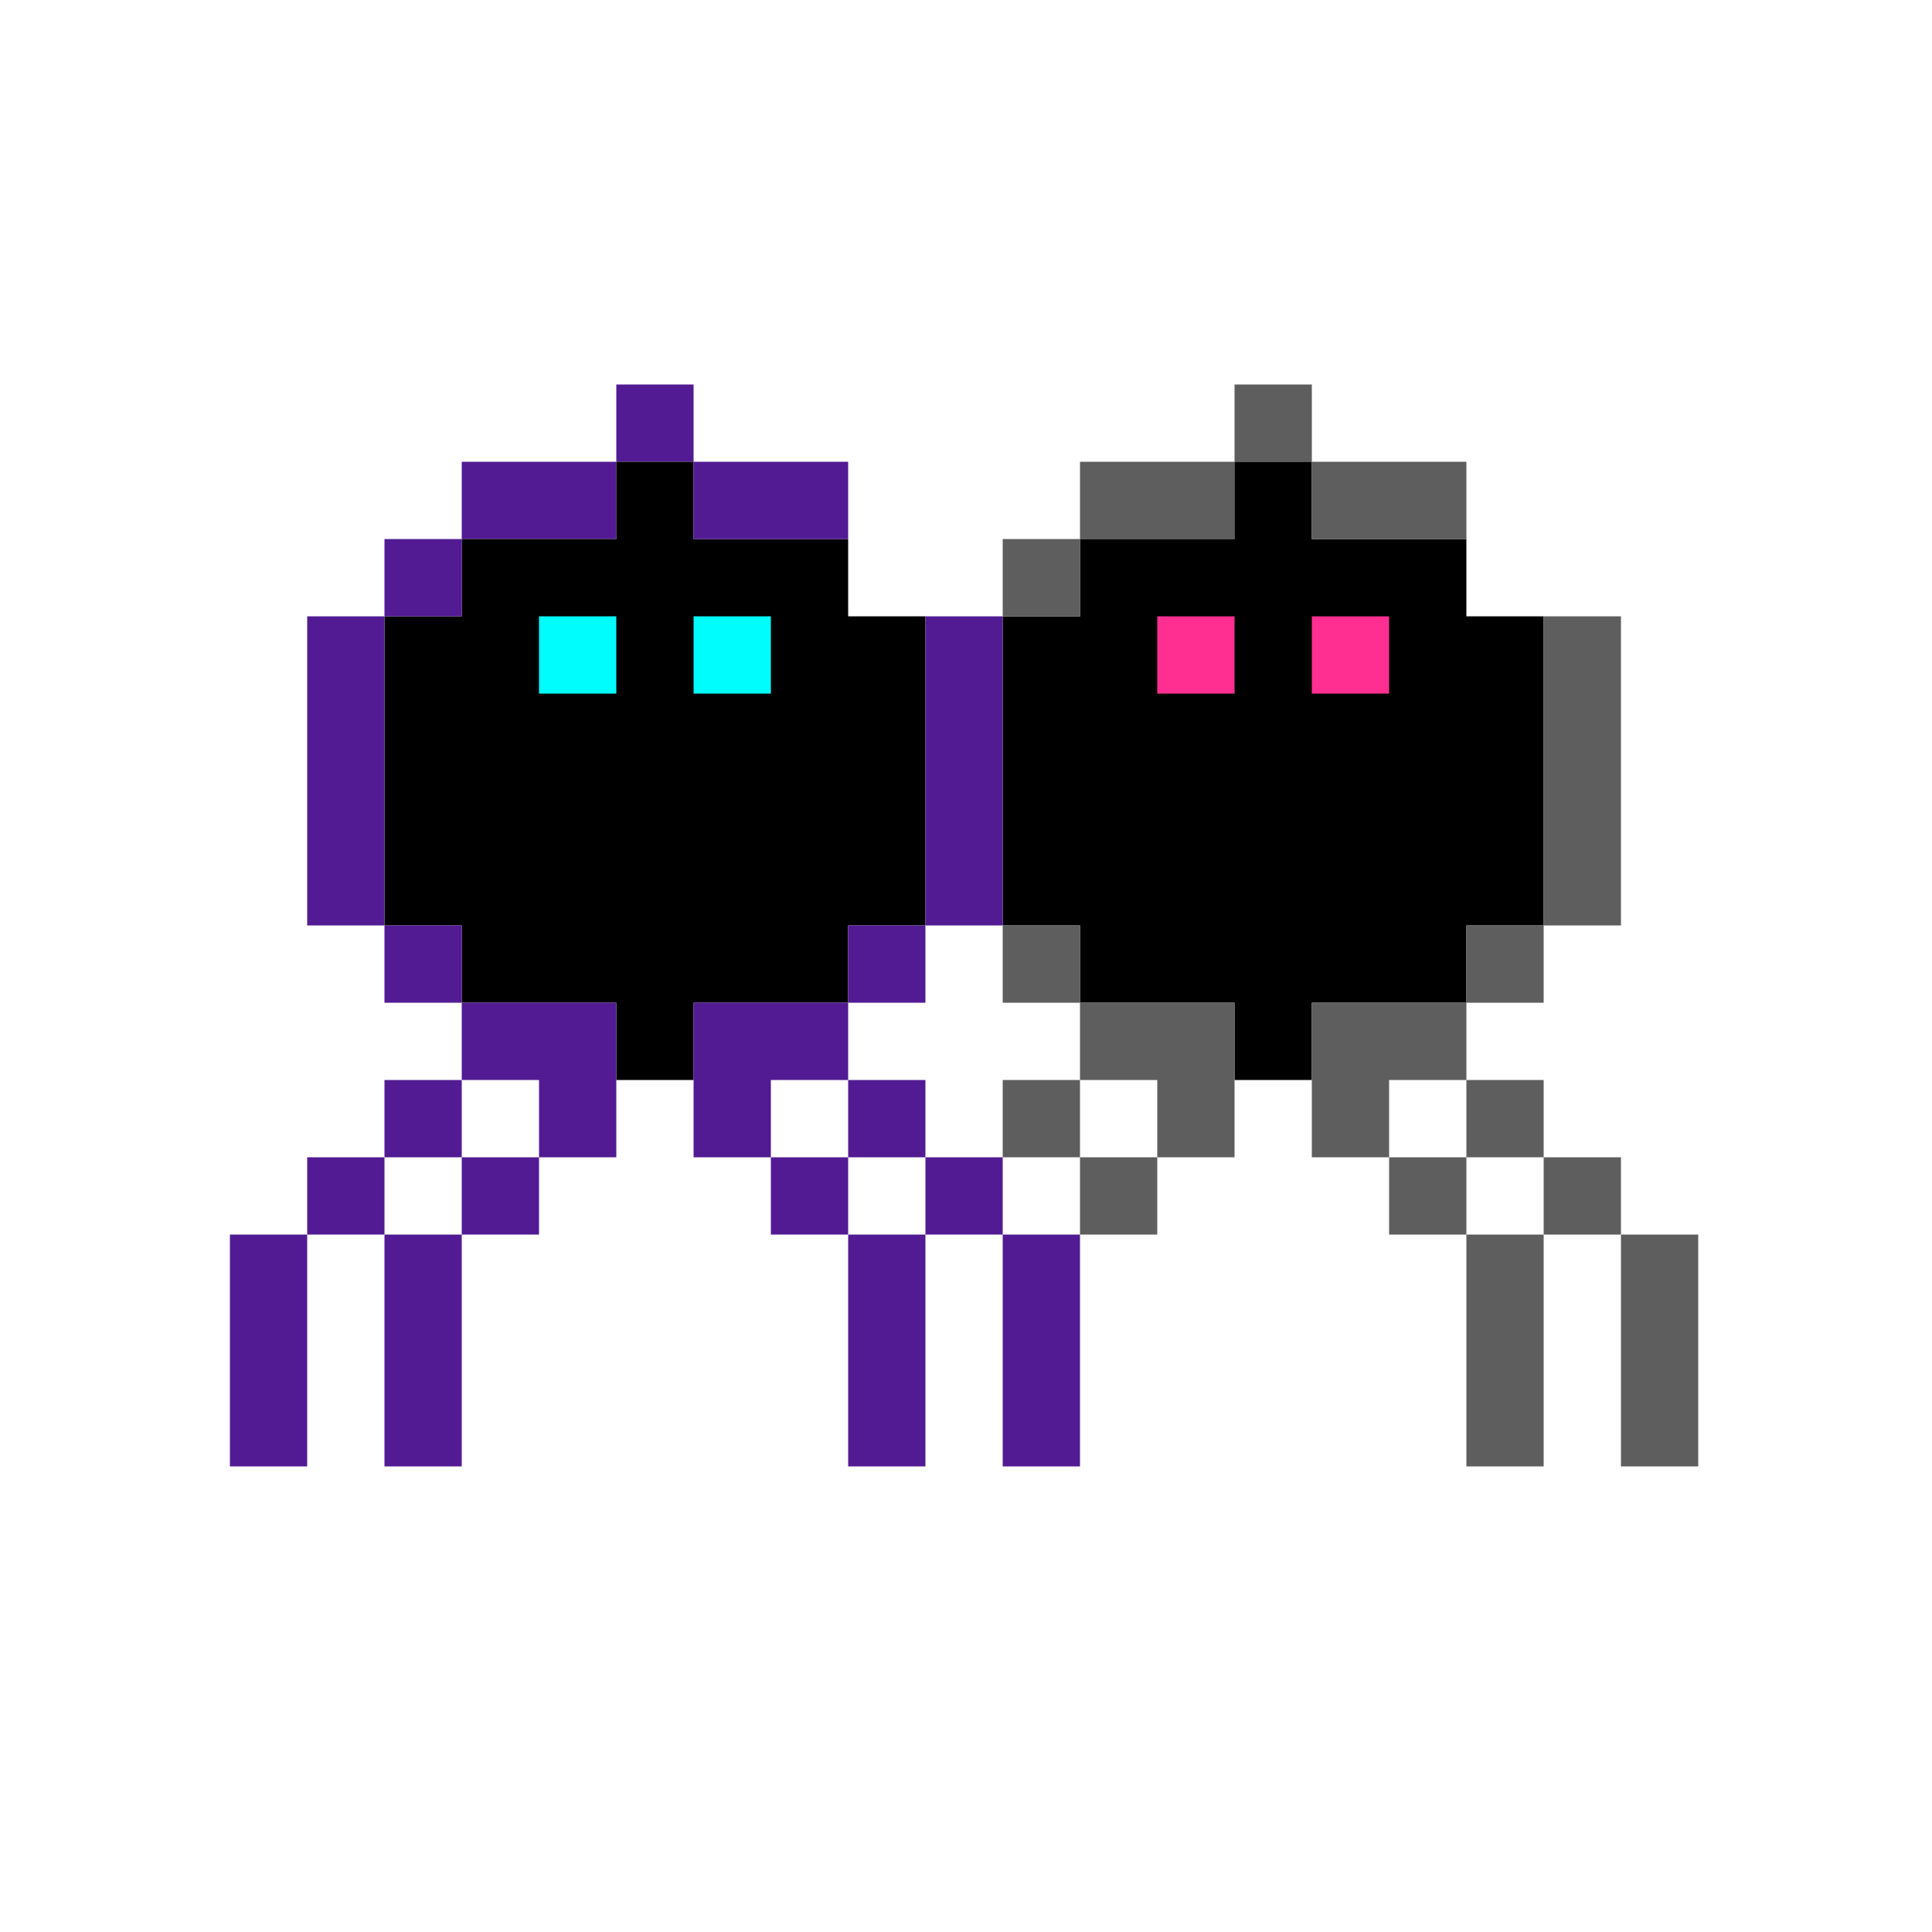 <?xml version="1.0" encoding="UTF-8"?>
<!DOCTYPE svg PUBLIC "-//W3C//DTD SVG 1.1//EN" "http://www.w3.org/Graphics/SVG/1.1/DTD/svg11.dtd">
<svg xmlns="http://www.w3.org/2000/svg" version="1.1" width="500px" height="500px" style="shape-rendering:geometricPrecision; text-rendering:geometricPrecision; image-rendering:optimizeQuality; fill-rule:evenodd; clip-rule:evenodd" xmlns:xlink="http://www.w3.org/1999/xlink">
<g><path style="opacity:1" fill="#521b93" d="M 179.5,119.5 C 172.833,119.5 166.167,119.5 159.5,119.5C 159.5,112.833 159.5,106.167 159.5,99.5C 166.167,99.5 172.833,99.5 179.5,99.5C 179.5,106.167 179.5,112.833 179.5,119.5 Z"/></g>
<g><path style="opacity:1" fill="#5d5e5d" d="M 339.5,119.5 C 332.833,119.5 326.167,119.5 319.5,119.5C 319.5,112.833 319.5,106.167 319.5,99.5C 326.167,99.5 332.833,99.5 339.5,99.5C 339.5,106.167 339.5,112.833 339.5,119.5 Z"/></g>
<g><path style="opacity:1" fill="#521b93" d="M 159.5,119.5 C 159.5,126.167 159.5,132.833 159.5,139.5C 146.167,139.5 132.833,139.5 119.5,139.5C 119.5,132.833 119.5,126.167 119.5,119.5C 132.833,119.5 146.167,119.5 159.5,119.5 Z"/></g>
<g><path style="opacity:1" fill="#000000" d="M 159.5,119.5 C 166.167,119.5 172.833,119.5 179.5,119.5C 179.5,126.167 179.5,132.833 179.5,139.5C 192.833,139.5 206.167,139.5 219.5,139.5C 219.5,146.167 219.5,152.833 219.5,159.5C 226.167,159.5 232.833,159.5 239.5,159.5C 239.5,186.167 239.5,212.833 239.5,239.5C 232.833,239.5 226.167,239.5 219.5,239.5C 219.5,246.167 219.5,252.833 219.5,259.5C 206.167,259.5 192.833,259.5 179.5,259.5C 179.5,266.167 179.5,272.833 179.5,279.5C 172.833,279.5 166.167,279.5 159.5,279.5C 159.5,272.833 159.5,266.167 159.5,259.5C 146.167,259.5 132.833,259.5 119.5,259.5C 119.5,252.833 119.5,246.167 119.5,239.5C 112.833,239.5 106.167,239.5 99.5,239.5C 99.5,212.833 99.5,186.167 99.5,159.5C 106.167,159.5 112.833,159.5 119.5,159.5C 119.5,152.833 119.5,146.167 119.5,139.5C 132.833,139.5 146.167,139.5 159.5,139.5C 159.5,132.833 159.5,126.167 159.5,119.5 Z"/></g>
<g><path style="opacity:1" fill="#521b93" d="M 179.5,119.5 C 192.833,119.5 206.167,119.5 219.5,119.5C 219.5,126.167 219.5,132.833 219.5,139.5C 206.167,139.5 192.833,139.5 179.5,139.5C 179.5,132.833 179.5,126.167 179.5,119.5 Z"/></g>
<g><path style="opacity:1" fill="#5d5e5d" d="M 319.5,119.5 C 319.5,126.167 319.5,132.833 319.5,139.5C 306.167,139.5 292.833,139.5 279.5,139.5C 279.5,132.833 279.5,126.167 279.5,119.5C 292.833,119.5 306.167,119.5 319.5,119.5 Z"/></g>
<g><path style="opacity:1" fill="#000000" d="M 319.5,119.5 C 326.167,119.5 332.833,119.5 339.5,119.5C 339.5,126.167 339.5,132.833 339.5,139.5C 352.833,139.5 366.167,139.5 379.5,139.5C 379.5,146.167 379.5,152.833 379.5,159.5C 386.167,159.5 392.833,159.5 399.5,159.5C 399.5,186.167 399.5,212.833 399.5,239.5C 392.833,239.5 386.167,239.5 379.5,239.5C 379.5,246.167 379.5,252.833 379.5,259.5C 366.167,259.5 352.833,259.5 339.5,259.5C 339.5,266.167 339.5,272.833 339.5,279.5C 332.833,279.5 326.167,279.5 319.5,279.5C 319.5,272.833 319.5,266.167 319.5,259.5C 306.167,259.5 292.833,259.5 279.5,259.5C 279.5,252.833 279.5,246.167 279.5,239.5C 272.833,239.5 266.167,239.5 259.5,239.5C 259.5,212.833 259.5,186.167 259.5,159.5C 266.167,159.5 272.833,159.5 279.5,159.5C 279.5,152.833 279.5,146.167 279.5,139.5C 292.833,139.5 306.167,139.5 319.5,139.5C 319.5,132.833 319.5,126.167 319.5,119.5 Z"/></g>
<g><path style="opacity:1" fill="#5d5e5d" d="M 339.5,119.5 C 352.833,119.5 366.167,119.5 379.5,119.5C 379.5,126.167 379.5,132.833 379.5,139.5C 366.167,139.5 352.833,139.5 339.5,139.5C 339.5,132.833 339.5,126.167 339.5,119.5 Z"/></g>
<g><path style="opacity:1" fill="#521b93" d="M 119.5,139.5 C 119.5,146.167 119.5,152.833 119.5,159.5C 112.833,159.5 106.167,159.5 99.5,159.5C 99.5,152.833 99.5,146.167 99.5,139.5C 106.167,139.5 112.833,139.5 119.5,139.5 Z"/></g>
<g><path style="opacity:1" fill="#521b93" d="M 219.5,139.5 C 226.167,139.5 232.833,139.5 239.5,139.5C 239.5,146.167 239.5,152.833 239.5,159.5C 239.5,152.833 239.5,146.167 239.5,139.5C 232.833,139.5 226.167,139.5 219.5,139.5 Z"/></g>
<g><path style="opacity:1" fill="#5d5e5d" d="M 279.5,139.5 C 279.5,146.167 279.5,152.833 279.5,159.5C 272.833,159.5 266.167,159.5 259.5,159.5C 259.5,152.833 259.5,146.167 259.5,139.5C 266.167,139.5 272.833,139.5 279.5,139.5 Z"/></g>
<g><path style="opacity:1" fill="#5d5e5d" d="M 379.5,139.5 C 386.167,139.5 392.833,139.5 399.5,139.5C 399.5,146.167 399.5,152.833 399.5,159.5C 399.5,152.833 399.5,146.167 399.5,139.5C 392.833,139.5 386.167,139.5 379.5,139.5 Z"/></g>
<g><path style="opacity:1" fill="#521b93" d="M 99.5,159.5 C 99.5,186.167 99.5,212.833 99.5,239.5C 92.833,239.5 86.167,239.5 79.5,239.5C 79.5,212.833 79.5,186.167 79.5,159.5C 86.167,159.5 92.833,159.5 99.5,159.5 Z"/></g>
<g><path style="opacity:1" fill="#00fdfe" d="M 139.5,159.5 C 146.167,159.5 152.833,159.5 159.5,159.5C 159.5,166.167 159.5,172.833 159.5,179.5C 152.833,179.5 146.167,179.5 139.5,179.5C 139.5,172.833 139.5,166.167 139.5,159.5 Z"/></g>
<g><path style="opacity:1" fill="#00fdfe" d="M 179.5,159.5 C 186.167,159.5 192.833,159.5 199.5,159.5C 199.5,166.167 199.5,172.833 199.5,179.5C 192.833,179.5 186.167,179.5 179.5,179.5C 179.5,172.833 179.5,166.167 179.5,159.5 Z"/></g>
<g><path style="opacity:1" fill="#521b93" d="M 239.5,159.5 C 246.167,159.5 252.833,159.5 259.5,159.5C 259.5,186.167 259.5,212.833 259.5,239.5C 252.833,239.5 246.167,239.5 239.5,239.5C 239.5,212.833 239.5,186.167 239.5,159.5 Z"/></g>
<g><path style="opacity:1" fill="#fe2f91" d="M 299.5,159.5 C 306.167,159.5 312.833,159.5 319.5,159.5C 319.5,166.167 319.5,172.833 319.5,179.5C 312.833,179.5 306.167,179.5 299.5,179.5C 299.5,172.833 299.5,166.167 299.5,159.5 Z"/></g>
<g><path style="opacity:1" fill="#fe2f91" d="M 339.5,159.5 C 346.167,159.5 352.833,159.5 359.5,159.5C 359.5,166.167 359.5,172.833 359.5,179.5C 352.833,179.5 346.167,179.5 339.5,179.5C 339.5,172.833 339.5,166.167 339.5,159.5 Z"/></g>
<g><path style="opacity:1" fill="#5d5e5d" d="M 399.5,159.5 C 406.167,159.5 412.833,159.5 419.5,159.5C 419.5,186.167 419.5,212.833 419.5,239.5C 412.833,239.5 406.167,239.5 399.5,239.5C 399.5,212.833 399.5,186.167 399.5,159.5 Z"/></g>
<g><path style="opacity:1" fill="#521b93" d="M 99.5,239.5 C 106.167,239.5 112.833,239.5 119.5,239.5C 119.5,246.167 119.5,252.833 119.5,259.5C 112.833,259.5 106.167,259.5 99.5,259.5C 99.5,252.833 99.5,246.167 99.5,239.5 Z"/></g>
<g><path style="opacity:1" fill="#521b93" d="M 239.5,239.5 C 239.5,246.167 239.5,252.833 239.5,259.5C 232.833,259.5 226.167,259.5 219.5,259.5C 219.5,252.833 219.5,246.167 219.5,239.5C 226.167,239.5 232.833,239.5 239.5,239.5 Z"/></g>
<g><path style="opacity:1" fill="#5d5e5d" d="M 259.5,239.5 C 266.167,239.5 272.833,239.5 279.5,239.5C 279.5,246.167 279.5,252.833 279.5,259.5C 272.833,259.5 266.167,259.5 259.5,259.5C 259.5,252.833 259.5,246.167 259.5,239.5 Z"/></g>
<g><path style="opacity:1" fill="#5d5e5d" d="M 399.5,239.5 C 399.5,246.167 399.5,252.833 399.5,259.5C 392.833,259.5 386.167,259.5 379.5,259.5C 379.5,252.833 379.5,246.167 379.5,239.5C 386.167,239.5 392.833,239.5 399.5,239.5 Z"/></g>
<g><path style="opacity:1" fill="#521b93" d="M 119.5,259.5 C 132.833,259.5 146.167,259.5 159.5,259.5C 159.5,266.167 159.5,272.833 159.5,279.5C 159.5,286.167 159.5,292.833 159.5,299.5C 152.833,299.5 146.167,299.5 139.5,299.5C 139.5,292.833 139.5,286.167 139.5,279.5C 132.833,279.5 126.167,279.5 119.5,279.5C 119.5,272.833 119.5,266.167 119.5,259.5 Z"/></g>
<g><path style="opacity:1" fill="#521b93" d="M 219.5,259.5 C 219.5,266.167 219.5,272.833 219.5,279.5C 212.833,279.5 206.167,279.5 199.5,279.5C 199.5,286.167 199.5,292.833 199.5,299.5C 192.833,299.5 186.167,299.5 179.5,299.5C 179.5,292.833 179.5,286.167 179.5,279.5C 179.5,272.833 179.5,266.167 179.5,259.5C 192.833,259.5 206.167,259.5 219.5,259.5 Z"/></g>
<g><path style="opacity:1" fill="#5d5e5d" d="M 279.5,259.5 C 292.833,259.5 306.167,259.5 319.5,259.5C 319.5,266.167 319.5,272.833 319.5,279.5C 319.5,286.167 319.5,292.833 319.5,299.5C 312.833,299.5 306.167,299.5 299.5,299.5C 299.5,292.833 299.5,286.167 299.5,279.5C 292.833,279.5 286.167,279.5 279.5,279.5C 279.5,272.833 279.5,266.167 279.5,259.5 Z"/></g>
<g><path style="opacity:1" fill="#5d5e5d" d="M 379.5,259.5 C 379.5,266.167 379.5,272.833 379.5,279.5C 372.833,279.5 366.167,279.5 359.5,279.5C 359.5,286.167 359.5,292.833 359.5,299.5C 352.833,299.5 346.167,299.5 339.5,299.5C 339.5,292.833 339.5,286.167 339.5,279.5C 339.5,272.833 339.5,266.167 339.5,259.5C 352.833,259.5 366.167,259.5 379.5,259.5 Z"/></g>
<g><path style="opacity:1" fill="#521b93" d="M 119.5,279.5 C 119.5,286.167 119.5,292.833 119.5,299.5C 112.833,299.5 106.167,299.5 99.5,299.5C 99.5,292.833 99.5,286.167 99.5,279.5C 106.167,279.5 112.833,279.5 119.5,279.5 Z"/></g>
<g><path style="opacity:1" fill="#521b93" d="M 219.5,279.5 C 226.167,279.5 232.833,279.5 239.5,279.5C 239.5,286.167 239.5,292.833 239.5,299.5C 232.833,299.5 226.167,299.5 219.5,299.5C 219.5,292.833 219.5,286.167 219.5,279.5 Z"/></g>
<g><path style="opacity:1" fill="#5d5e5d" d="M 279.5,279.5 C 279.5,286.167 279.5,292.833 279.5,299.5C 272.833,299.5 266.167,299.5 259.5,299.5C 259.5,292.833 259.5,286.167 259.5,279.5C 266.167,279.5 272.833,279.5 279.5,279.5 Z"/></g>
<g><path style="opacity:1" fill="#5d5e5d" d="M 379.5,279.5 C 386.167,279.5 392.833,279.5 399.5,279.5C 399.5,286.167 399.5,292.833 399.5,299.5C 392.833,299.5 386.167,299.5 379.5,299.5C 379.5,292.833 379.5,286.167 379.5,279.5 Z"/></g>
<g><path style="opacity:1" fill="#521b93" d="M 99.5,299.5 C 99.5,306.167 99.5,312.833 99.5,319.5C 92.833,319.5 86.167,319.5 79.5,319.5C 79.5,312.833 79.5,306.167 79.5,299.5C 86.167,299.5 92.833,299.5 99.5,299.5 Z"/></g>
<g><path style="opacity:1" fill="#521b93" d="M 119.5,299.5 C 126.167,299.5 132.833,299.5 139.5,299.5C 139.5,306.167 139.5,312.833 139.5,319.5C 132.833,319.5 126.167,319.5 119.5,319.5C 119.5,312.833 119.5,306.167 119.5,299.5 Z"/></g>
<g><path style="opacity:1" fill="#521b93" d="M 199.5,299.5 C 206.167,299.5 212.833,299.5 219.5,299.5C 219.5,306.167 219.5,312.833 219.5,319.5C 212.833,319.5 206.167,319.5 199.5,319.5C 199.5,312.833 199.5,306.167 199.5,299.5 Z"/></g>
<g><path style="opacity:1" fill="#521b93" d="M 239.5,299.5 C 246.167,299.5 252.833,299.5 259.5,299.5C 259.5,306.167 259.5,312.833 259.5,319.5C 252.833,319.5 246.167,319.5 239.5,319.5C 239.5,312.833 239.5,306.167 239.5,299.5 Z"/></g>
<g><path style="opacity:1" fill="#5d5e5d" d="M 279.5,299.5 C 286.167,299.5 292.833,299.5 299.5,299.5C 299.5,306.167 299.5,312.833 299.5,319.5C 292.833,319.5 286.167,319.5 279.5,319.5C 279.5,312.833 279.5,306.167 279.5,299.5 Z"/></g>
<g><path style="opacity:1" fill="#5d5e5d" d="M 359.5,299.5 C 366.167,299.5 372.833,299.5 379.5,299.5C 379.5,306.167 379.5,312.833 379.5,319.5C 372.833,319.5 366.167,319.5 359.5,319.5C 359.5,312.833 359.5,306.167 359.5,299.5 Z"/></g>
<g><path style="opacity:1" fill="#5d5e5d" d="M 399.5,299.5 C 406.167,299.5 412.833,299.5 419.5,299.5C 419.5,306.167 419.5,312.833 419.5,319.5C 412.833,319.5 406.167,319.5 399.5,319.5C 399.5,312.833 399.5,306.167 399.5,299.5 Z"/></g>
<g><path style="opacity:1" fill="#521b93" d="M 79.5,319.5 C 79.5,339.5 79.5,359.5 79.5,379.5C 72.833,379.5 66.167,379.5 59.5,379.5C 59.5,359.5 59.5,339.5 59.5,319.5C 66.167,319.5 72.833,319.5 79.5,319.5 Z"/></g>
<g><path style="opacity:1" fill="#521b93" d="M 99.5,319.5 C 106.167,319.5 112.833,319.5 119.5,319.5C 119.5,339.5 119.5,359.5 119.5,379.5C 112.833,379.5 106.167,379.5 99.5,379.5C 99.5,359.5 99.5,339.5 99.5,319.5 Z"/></g>
<g><path style="opacity:1" fill="#521b93" d="M 219.5,319.5 C 226.167,319.5 232.833,319.5 239.5,319.5C 239.5,339.5 239.5,359.5 239.5,379.5C 232.833,379.5 226.167,379.5 219.5,379.5C 219.5,359.5 219.5,339.5 219.5,319.5 Z"/></g>
<g><path style="opacity:1" fill="#521b93" d="M 259.5,319.5 C 266.167,319.5 272.833,319.5 279.5,319.5C 279.5,339.5 279.5,359.5 279.5,379.5C 272.833,379.5 266.167,379.5 259.5,379.5C 259.5,359.5 259.5,339.5 259.5,319.5 Z"/></g>
<g><path style="opacity:1" fill="#5d5e5d" d="M 379.5,319.5 C 386.167,319.5 392.833,319.5 399.5,319.5C 399.5,339.5 399.5,359.5 399.5,379.5C 392.833,379.5 386.167,379.5 379.5,379.5C 379.5,359.5 379.5,339.5 379.5,319.5 Z"/></g>
<g><path style="opacity:1" fill="#5d5e5d" d="M 419.5,319.5 C 426.167,319.5 432.833,319.5 439.5,319.5C 439.5,339.5 439.5,359.5 439.5,379.5C 432.833,379.5 426.167,379.5 419.5,379.5C 419.5,359.5 419.5,339.5 419.5,319.5 Z"/></g>
</svg>
